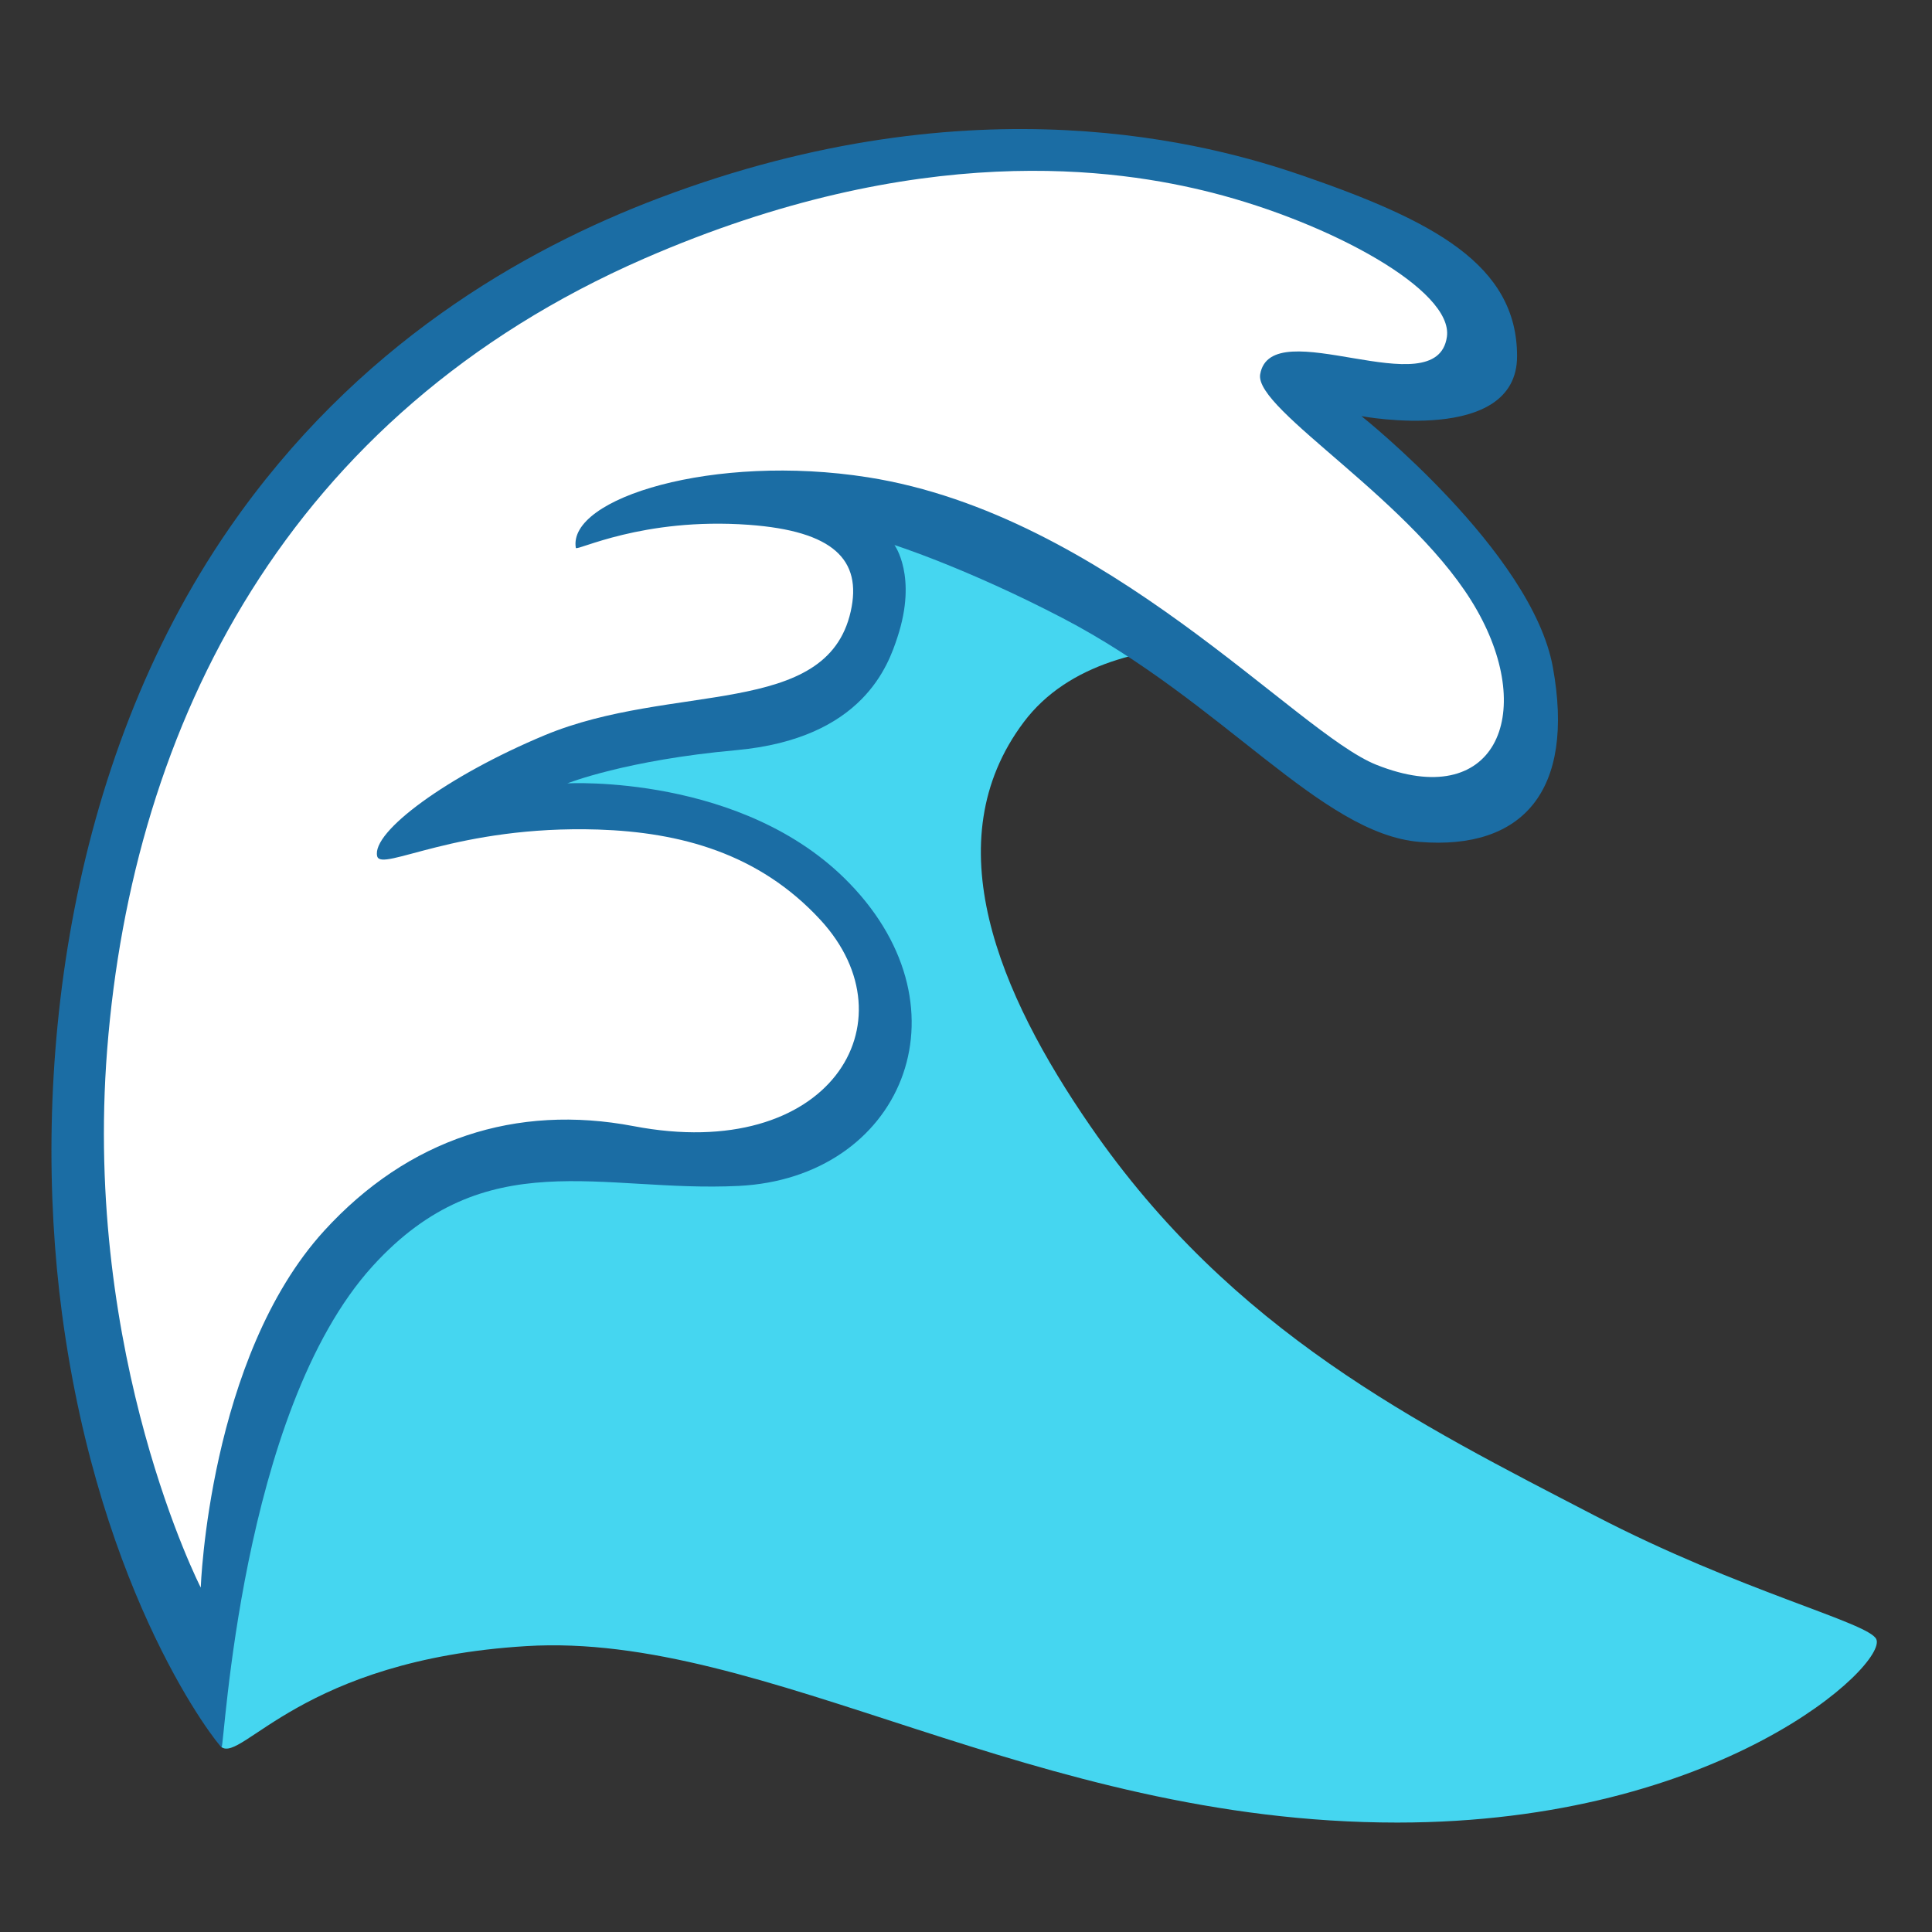 <svg xmlns="http://www.w3.org/2000/svg" xml:space="preserve" id="Layer_2" x="0" y="0" version="1.1" viewBox="0 0 128 128"><rect x="0" y="0" width="128" height="128" fill="#333333" stroke="none"/><path d="M14.66 115.74c1.37 1.06 5.32-5.77 20.2-6.68 15.93-.98 33.56 11.69 57.71 11.69 21.41 0 32.5-10.48 31.74-12.15-.51-1.11-8.96-3.15-18.68-8.2-11.69-6.07-24-12.15-33.41-25.82-6.03-8.75-10.33-18.83-4.4-26.73 5.92-7.9 20.96-4.25 20.96-4.25l-20.5-22.17-39.03 10.64L9.5 81.58l2.13 25.21z" style="fill:#45d6f0"/><path d="M59.26 36.11s4.77 1.52 11.16 4.85c10.63 5.55 17.07 14.28 23.64 14.82 6.82.55 10.31-3.38 8.82-11.58-1.39-7.65-12.68-16.63-12.68-16.63s10.31 1.94 10.31-3.97c0-6.07-5.56-8.99-14.31-12-5.83-2-21.51-6.44-42.53 1.52-9.04 3.42-20.08 9.74-28.46 21.85C4.25 50.81 2.03 71.41 4.11 87.05c2.52 18.89 10.38 28.63 10.57 28.71s1.22-22.21 10.01-31.88c7.49-8.24 15.15-4.86 24.25-5.31 10.73-.53 15.52-11.61 7.33-20.06-7.03-7.26-18.68-6.61-18.68-6.61s3.86-1.54 11.19-2.2c8.42-.77 10.08-5.66 10.68-7.49 1.33-4.04-.2-6.1-.2-6.1" style="fill:#1b6da4"/><path d="M38.15 36.3c-.56-3.3 9.16-6.28 19.34-4.68 15.84 2.49 28.38 16.94 33.7 19.05 7.84 3.12 10.6-3.29 6.67-10.23-4.05-7.17-14.77-13.27-14.37-15.64.72-4.21 11.7 2.2 12.37-2.48.45-3.1-7.75-7.56-15.54-9.55-6.27-1.6-19.44-3.57-37.64 4.36C19.02 27.46 8.79 48.01 7.1 69.54c-1.6 20.42 6.2 35.64 6.2 35.64s.53-15.24 8.17-23.63c5.58-6.12 12.74-8.42 20.51-6.94 12.96 2.48 18.61-6.89 12.38-13.66-4.08-4.43-9.31-5.81-14.72-5.99-9.35-.3-14.38 2.83-14.65 1.77-.4-1.61 4.67-5.34 11.1-8.02 8.46-3.52 18.67-1.11 20.27-8.19.78-3.45-1.17-5.34-6.75-5.75-7.05-.51-11.42 1.77-11.46 1.53" style="fill:#fff"/></svg>